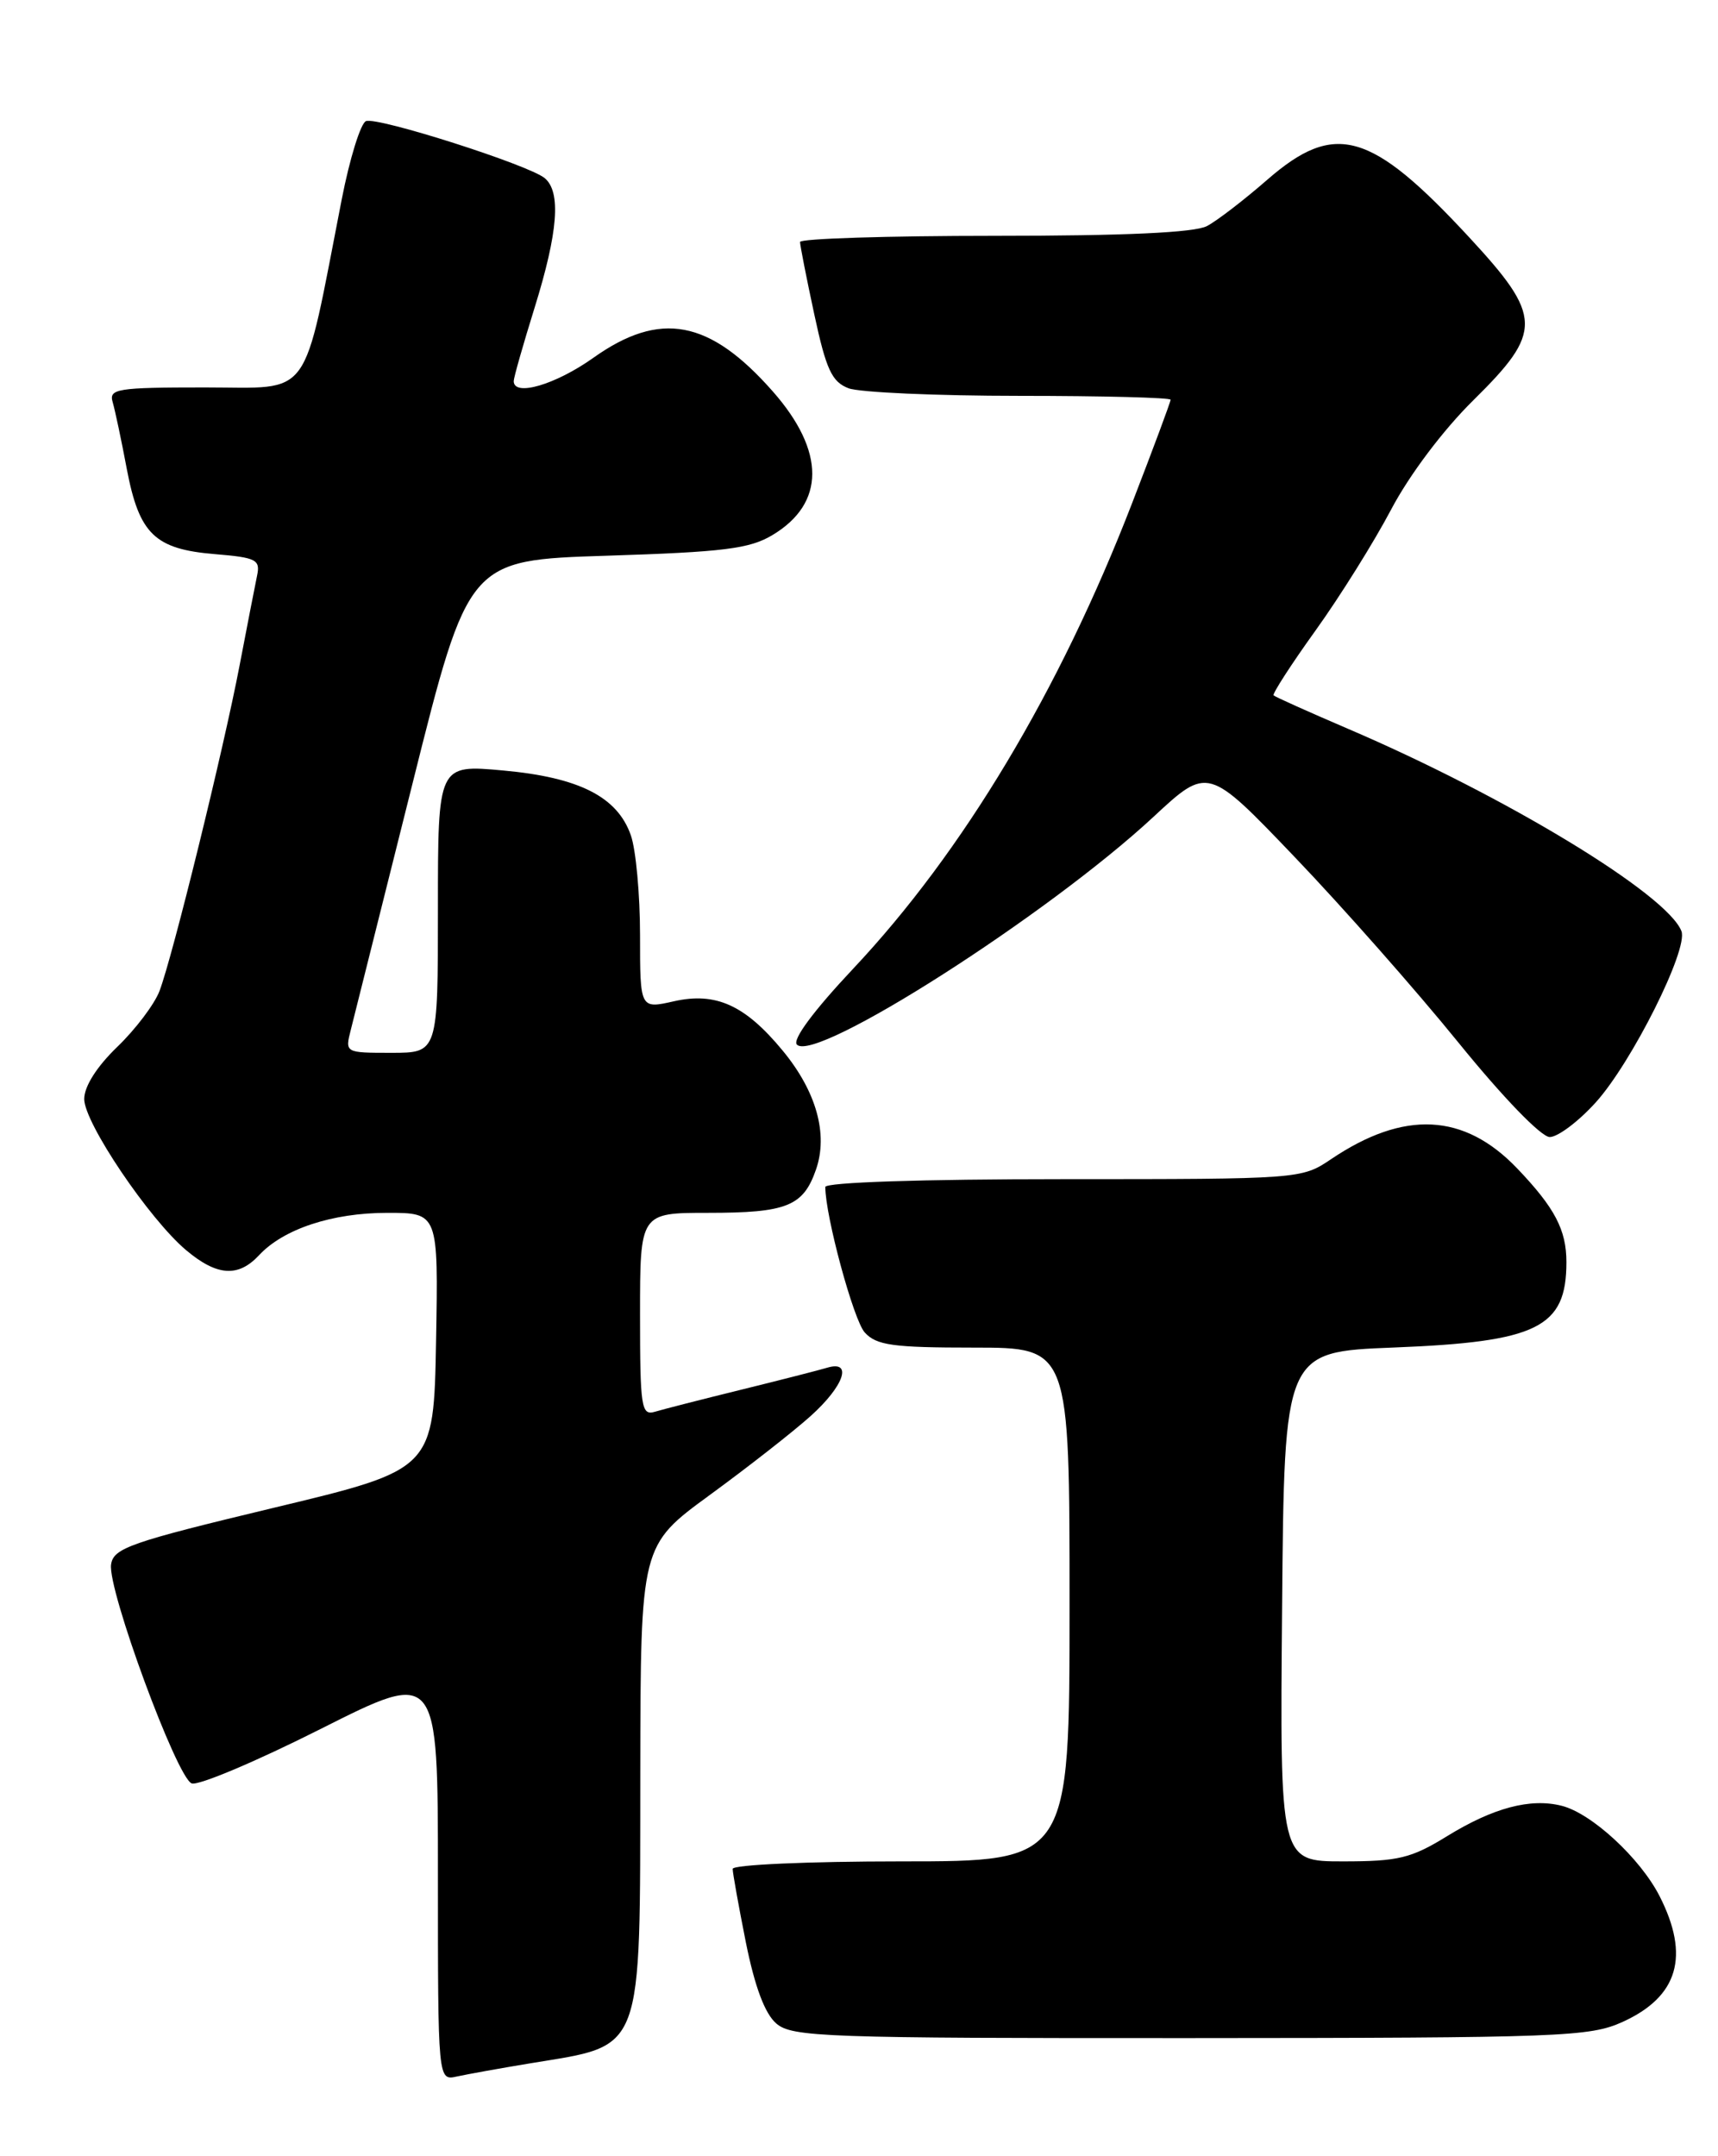 <?xml version="1.0" encoding="UTF-8" standalone="no"?>
<!DOCTYPE svg PUBLIC "-//W3C//DTD SVG 1.1//EN" "http://www.w3.org/Graphics/SVG/1.1/DTD/svg11.dtd" >
<svg xmlns="http://www.w3.org/2000/svg" xmlns:xlink="http://www.w3.org/1999/xlink" version="1.1" viewBox="0 0 204 256">
 <g >
 <path fill="currentColor"
d=" M 63.00 244.97 C 76.56 242.73 75.99 244.25 76.03 210.30 C 76.07 183.50 76.07 183.50 84.28 177.50 C 88.80 174.20 94.18 169.99 96.25 168.13 C 100.21 164.58 101.29 161.48 98.25 162.38 C 97.29 162.67 92.67 163.85 88.00 165.00 C 83.33 166.15 78.71 167.33 77.75 167.62 C 76.15 168.09 76.00 167.09 76.00 156.07 C 76.00 144.00 76.00 144.00 84.07 144.00 C 93.42 144.00 95.38 143.22 96.89 138.87 C 98.36 134.66 96.94 129.58 92.93 124.73 C 88.48 119.34 85.01 117.76 80.03 118.88 C 76.00 119.79 76.00 119.79 76.00 111.04 C 76.00 106.23 75.51 100.89 74.91 99.18 C 73.32 94.61 68.78 92.30 59.75 91.48 C 52.00 90.77 52.00 90.77 52.00 107.88 C 52.00 125.00 52.00 125.00 46.48 125.00 C 40.96 125.00 40.96 125.00 41.66 122.25 C 42.04 120.74 45.34 107.58 48.99 93.00 C 55.62 66.50 55.62 66.50 72.06 65.98 C 85.91 65.54 89.01 65.16 91.72 63.53 C 98.01 59.77 98.02 53.58 91.77 46.48 C 84.25 37.94 78.38 36.84 70.43 42.50 C 65.95 45.68 61.00 47.13 61.00 45.25 C 61.00 44.84 62.12 40.90 63.49 36.50 C 66.27 27.55 66.64 22.78 64.68 21.15 C 62.79 19.58 44.84 13.85 43.46 14.38 C 42.83 14.62 41.53 18.80 40.58 23.66 C 35.84 47.90 37.23 46.00 24.35 46.00 C 13.88 46.00 12.91 46.16 13.38 47.75 C 13.66 48.71 14.42 52.29 15.06 55.70 C 16.53 63.41 18.38 65.20 25.50 65.79 C 30.46 66.20 30.93 66.45 30.52 68.37 C 30.28 69.54 29.34 74.33 28.45 79.00 C 26.56 88.91 20.51 113.53 18.94 117.66 C 18.35 119.22 16.10 122.20 13.93 124.29 C 11.49 126.64 10.00 128.99 10.00 130.49 C 10.00 133.31 17.71 144.74 22.11 148.44 C 25.76 151.51 28.29 151.68 30.75 149.04 C 33.66 145.91 39.45 144.00 45.99 144.00 C 52.05 144.00 52.05 144.00 51.78 159.23 C 51.50 174.47 51.50 174.47 32.50 179.02 C 15.45 183.11 13.47 183.80 13.19 185.75 C 12.76 188.71 20.99 211.06 22.76 211.74 C 23.54 212.04 30.43 209.13 38.09 205.27 C 52.00 198.26 52.00 198.26 52.00 222.65 C 52.00 247.04 52.00 247.04 54.25 246.54 C 55.49 246.27 59.42 245.56 63.00 244.97 Z  M 192.67 240.06 C 199.28 237.06 200.69 232.24 197.06 225.12 C 194.76 220.62 188.99 215.29 185.44 214.40 C 181.73 213.46 177.32 214.63 171.84 218.00 C 167.57 220.63 166.05 221.00 159.47 221.00 C 151.97 221.00 151.97 221.00 152.24 190.75 C 152.50 160.50 152.50 160.50 165.50 159.99 C 182.59 159.32 186.00 157.63 186.00 149.85 C 186.00 146.02 184.62 143.40 180.16 138.73 C 173.85 132.13 166.71 131.78 158.02 137.65 C 154.57 139.98 154.29 140.00 126.27 140.00 C 109.41 140.00 98.00 140.38 98.00 140.93 C 98.00 144.38 101.35 156.73 102.68 158.20 C 104.07 159.73 106.01 160.00 115.65 160.00 C 127.00 160.00 127.00 160.00 127.00 190.50 C 127.00 221.00 127.00 221.00 107.00 221.00 C 95.93 221.00 87.00 221.40 87.00 221.89 C 87.00 222.38 87.71 226.32 88.57 230.64 C 89.63 235.89 90.82 239.08 92.18 240.25 C 94.06 241.86 97.89 242.00 141.36 241.98 C 185.45 241.96 188.77 241.83 192.67 240.06 Z  M 189.49 130.88 C 193.76 126.15 200.49 112.72 199.66 110.56 C 197.98 106.18 178.80 94.54 160.02 86.51 C 155.36 84.51 151.41 82.74 151.23 82.56 C 151.06 82.39 153.29 78.92 156.21 74.86 C 159.12 70.81 163.16 64.34 165.19 60.49 C 167.36 56.37 171.37 51.05 174.94 47.53 C 183.21 39.38 183.17 37.59 174.46 28.18 C 162.78 15.57 158.51 14.35 150.48 21.34 C 147.74 23.73 144.52 26.21 143.32 26.84 C 141.84 27.62 133.61 28.00 118.07 28.00 C 105.38 28.00 95.00 28.33 95.00 28.73 C 95.00 29.13 95.76 33.00 96.69 37.32 C 98.10 43.89 98.78 45.34 100.76 46.10 C 102.06 46.59 111.20 47.00 121.07 47.00 C 130.93 47.00 139.00 47.21 139.00 47.46 C 139.00 47.71 136.95 53.22 134.44 59.71 C 125.84 81.97 114.36 101.14 101.32 115.00 C 96.61 120.01 94.05 123.45 94.63 124.03 C 96.85 126.25 124.44 108.62 136.96 96.99 C 143.43 90.98 143.43 90.98 153.72 101.74 C 159.39 107.66 168.13 117.56 173.15 123.75 C 178.46 130.30 183.01 135.00 184.02 135.00 C 184.98 135.00 187.44 133.15 189.49 130.88 Z "/>
</g>
</svg>
